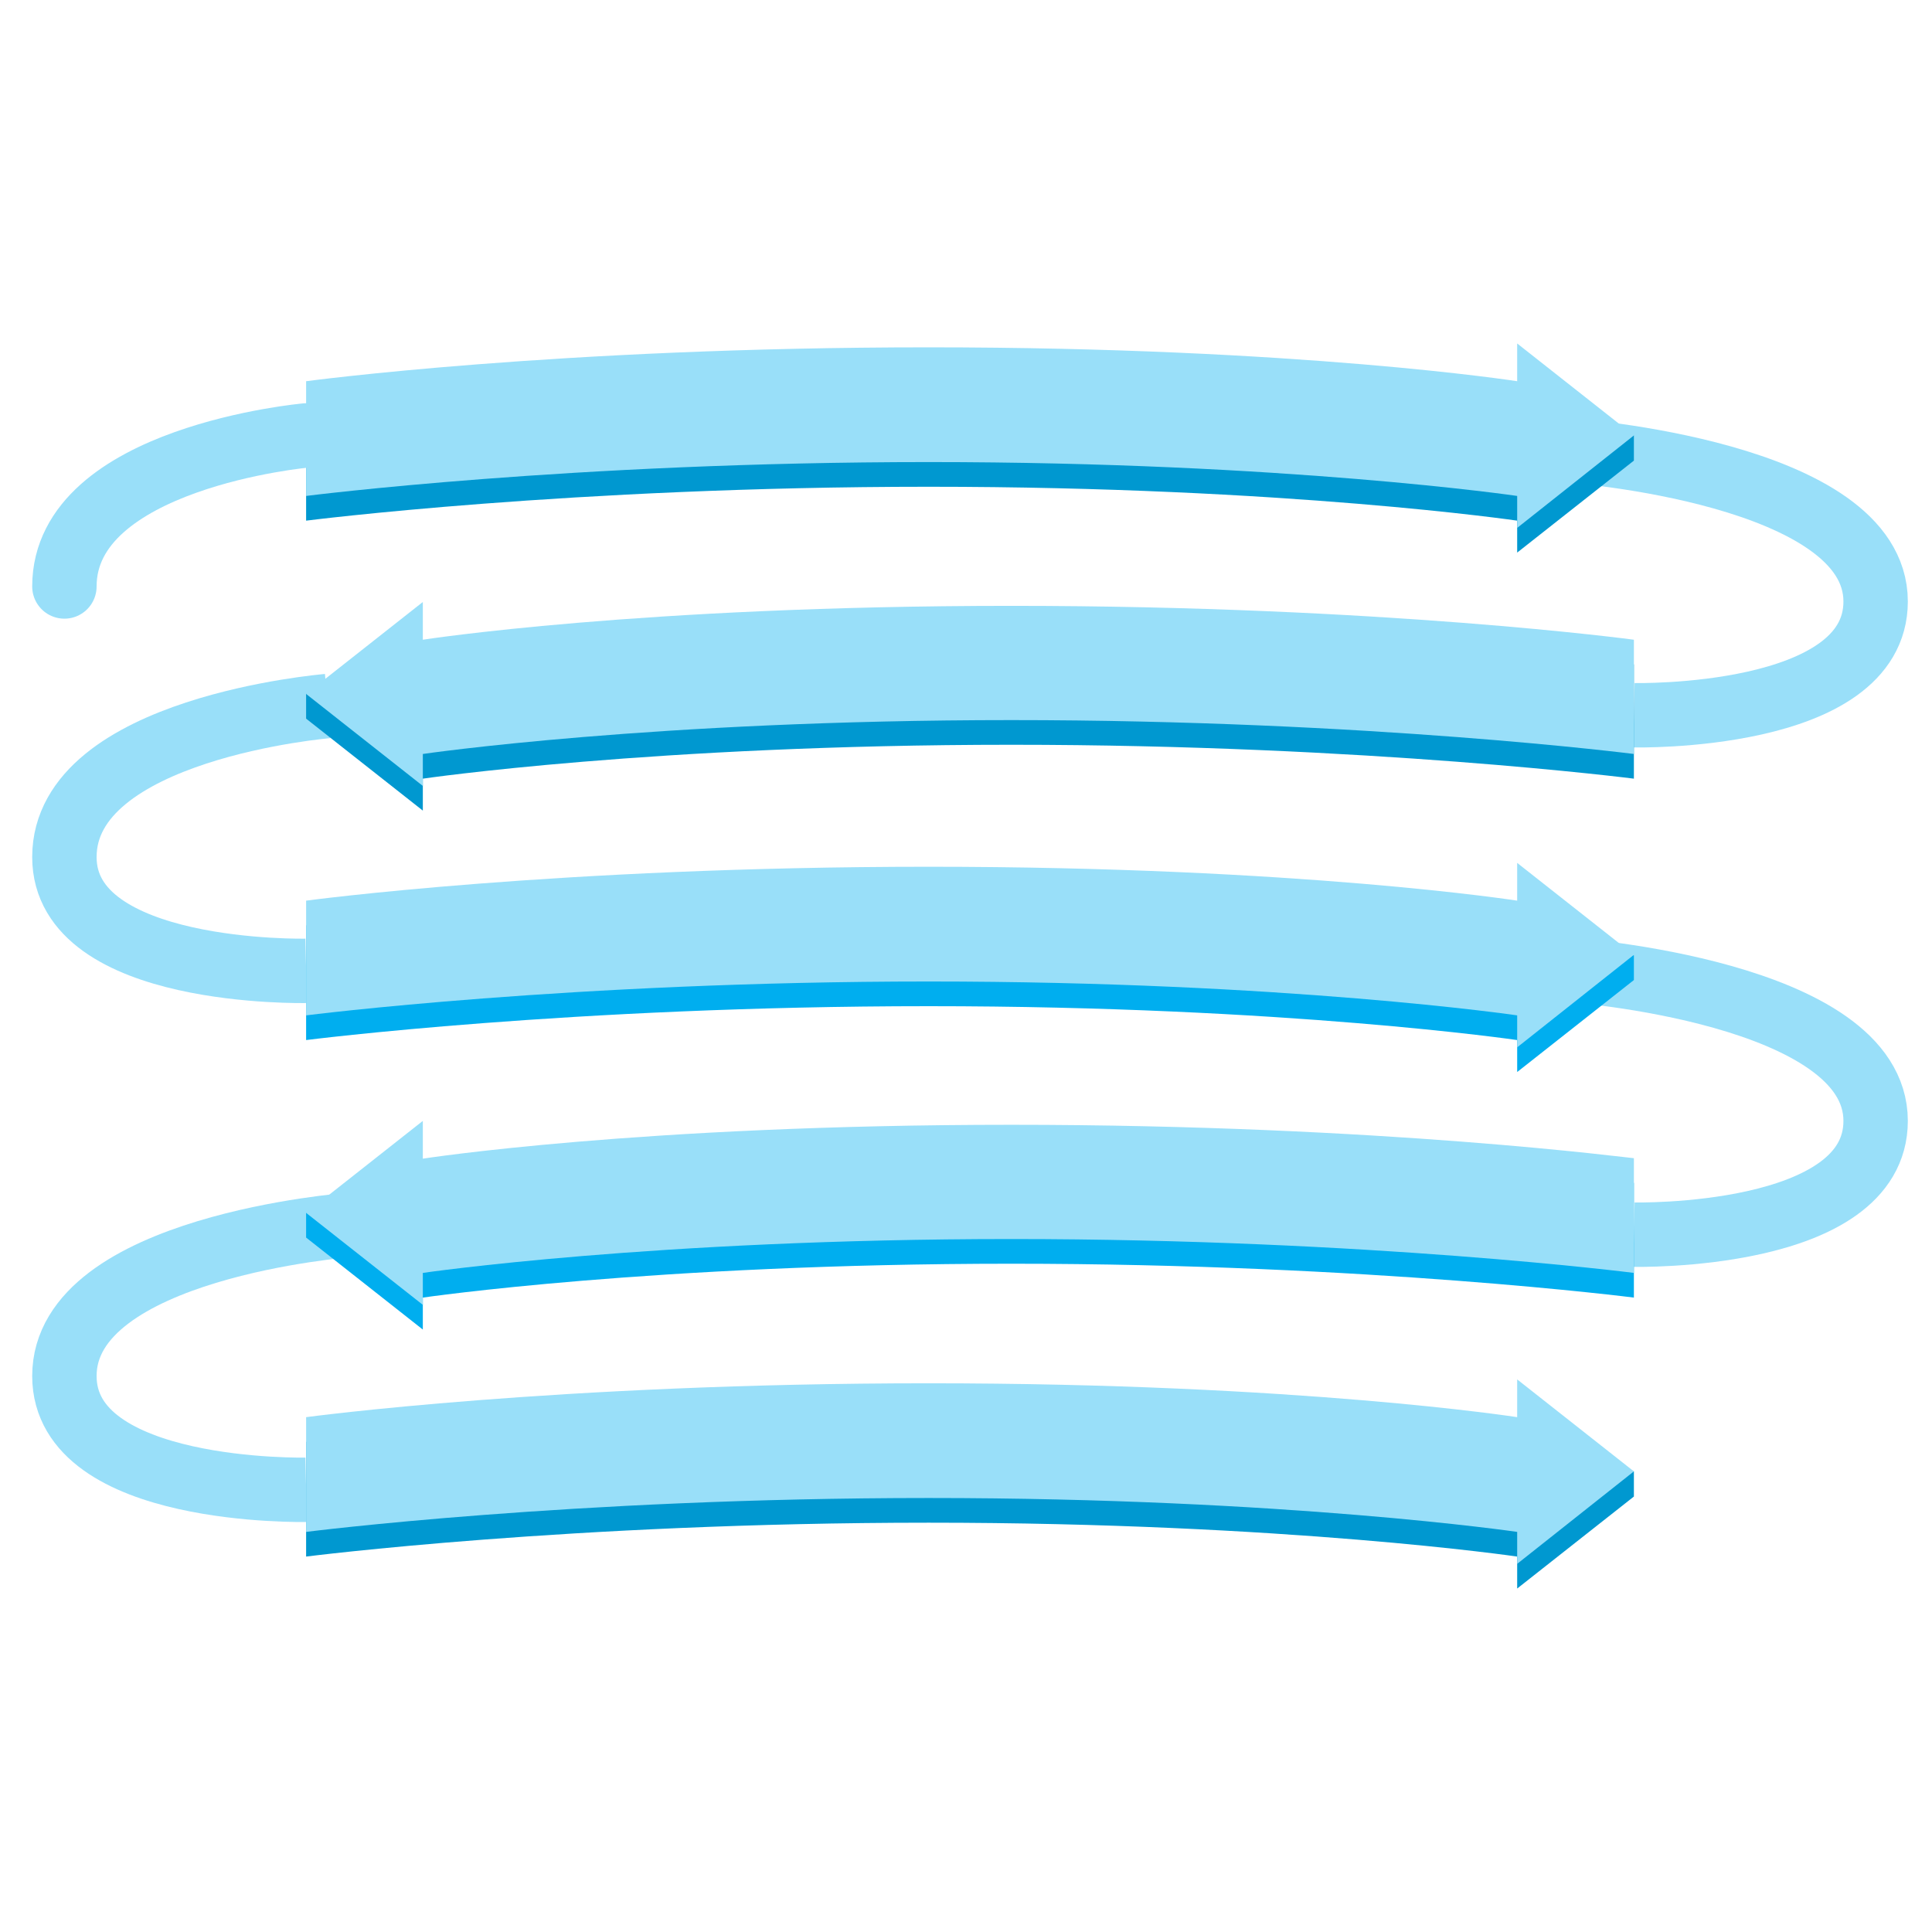 <svg width="90" height="90" viewBox="0 0 90 90" fill="none" xmlns="http://www.w3.org/2000/svg">
<path d="M73.113 20.984C73.113 20.984 87.374 21.999 87.374 28.02C87.374 33.567 76.113 33.319 76.113 33.319" stroke="#99DFF9" stroke-width="3" stroke-miterlimit="10"/>
<path d="M15.261 32.891C15.261 32.891 3 33.905 3 39.926C3 45.474 14.261 45.226 14.261 45.226" stroke="#99DFF9" stroke-width="3" stroke-miterlimit="10"/>
<path d="M73.113 45.18C73.113 45.18 87.374 46.195 87.374 52.216C87.374 57.763 76.113 57.515 76.113 57.515" stroke="#99DFF9" stroke-width="3" stroke-miterlimit="10"/>
<path d="M16.261 57.065C16.261 57.065 3 58.079 3 64.1C3 69.648 14.261 69.4 14.261 69.4" stroke="#99DFF9" stroke-width="3" stroke-miterlimit="10"/>
<path d="M70.676 18.909C70.676 18.909 60.571 17.331 43.261 17.331C25.951 17.331 14.26 18.909 14.26 18.909V24.254C14.26 24.254 26.608 22.675 43.261 22.675C59.914 22.675 70.676 24.254 70.676 24.254V25.742L76.113 21.457V20.285L70.676 18.909Z" fill="#0098D0"/>
<path d="M76.113 20.285L70.676 16V17.759C70.676 17.759 60.571 16.18 43.261 16.18C25.951 16.18 14.26 17.759 14.26 17.759V23.103C14.26 23.103 26.608 21.525 43.261 21.525C59.914 21.525 70.676 23.103 70.676 23.103V24.592L76.113 20.285Z" fill="#99DFF9"/>
<path d="M70.676 67.167C70.676 67.167 60.571 65.588 43.261 65.588C25.951 65.588 14.26 67.167 14.26 67.167V72.511C14.26 72.511 26.608 70.933 43.261 70.933C59.914 70.933 70.676 72.511 70.676 72.511V74L76.113 69.715V68.543L70.676 67.167Z" fill="#0098D0"/>
<path d="M76.113 68.543L70.676 64.258V66.017C70.676 66.017 60.571 64.439 43.261 64.439C25.951 64.439 14.26 66.017 14.26 66.017V71.362C14.26 71.362 26.608 69.783 43.261 69.783C59.914 69.783 70.676 71.362 70.676 71.362V72.85L76.113 68.543Z" fill="#99DFF9"/>
<path d="M47.112 29.373C29.802 29.373 19.697 30.951 19.697 30.951L14.26 32.327V33.477L19.697 37.761V36.273C19.697 36.273 30.459 34.694 47.112 34.694C63.765 34.694 76.113 36.273 76.113 36.273V30.951C76.113 30.951 64.445 29.373 47.112 29.373Z" fill="#0098D0"/>
<path d="M47.112 28.223C29.802 28.223 19.697 29.801 19.697 29.801V28.043L14.26 32.327L19.697 36.612V35.123C19.697 35.123 30.459 33.545 47.112 33.545C63.765 33.545 76.113 35.123 76.113 35.123V29.801C76.113 29.801 64.445 28.223 47.112 28.223Z" fill="#99DFF9"/>
<path d="M14.261 20.285C14.261 20.285 3 21.299 3 27.32" stroke="#99DFF9" stroke-width="3" stroke-miterlimit="10" stroke-linecap="round"/>
<path d="M70.676 43.106C70.676 43.106 60.571 41.527 43.261 41.527C25.951 41.527 14.26 43.106 14.26 43.106V48.45C14.26 48.45 26.608 46.872 43.261 46.872C59.914 46.872 70.676 48.45 70.676 48.45V49.939L76.113 45.654V44.504L70.676 43.106Z" fill="#00AEEF"/>
<path d="M76.113 44.481L70.676 40.197V41.956C70.676 41.956 60.571 40.377 43.261 40.377C25.951 40.377 14.26 41.956 14.26 41.956V47.3C14.26 47.3 26.608 45.722 43.261 45.722C59.914 45.722 70.676 47.3 70.676 47.3V48.789L76.113 44.481Z" fill="#99DFF9"/>
<path d="M47.112 53.547C29.802 53.547 19.697 55.125 19.697 55.125L14.26 56.501V57.651L19.697 61.936V60.447C19.697 60.447 30.459 58.869 47.112 58.869C63.765 58.869 76.113 60.447 76.113 60.447V55.103C76.113 55.125 64.445 53.547 47.112 53.547Z" fill="#00AEEF"/>
<path d="M47.112 52.397C29.802 52.397 19.697 53.975 19.697 53.975V52.216L14.26 56.501L19.697 60.785V59.297C19.697 59.297 30.459 57.719 47.112 57.719C63.765 57.719 76.113 59.297 76.113 59.297V53.953C76.113 53.975 64.445 52.397 47.112 52.397Z" fill="#99DFF9"/>
</svg>
